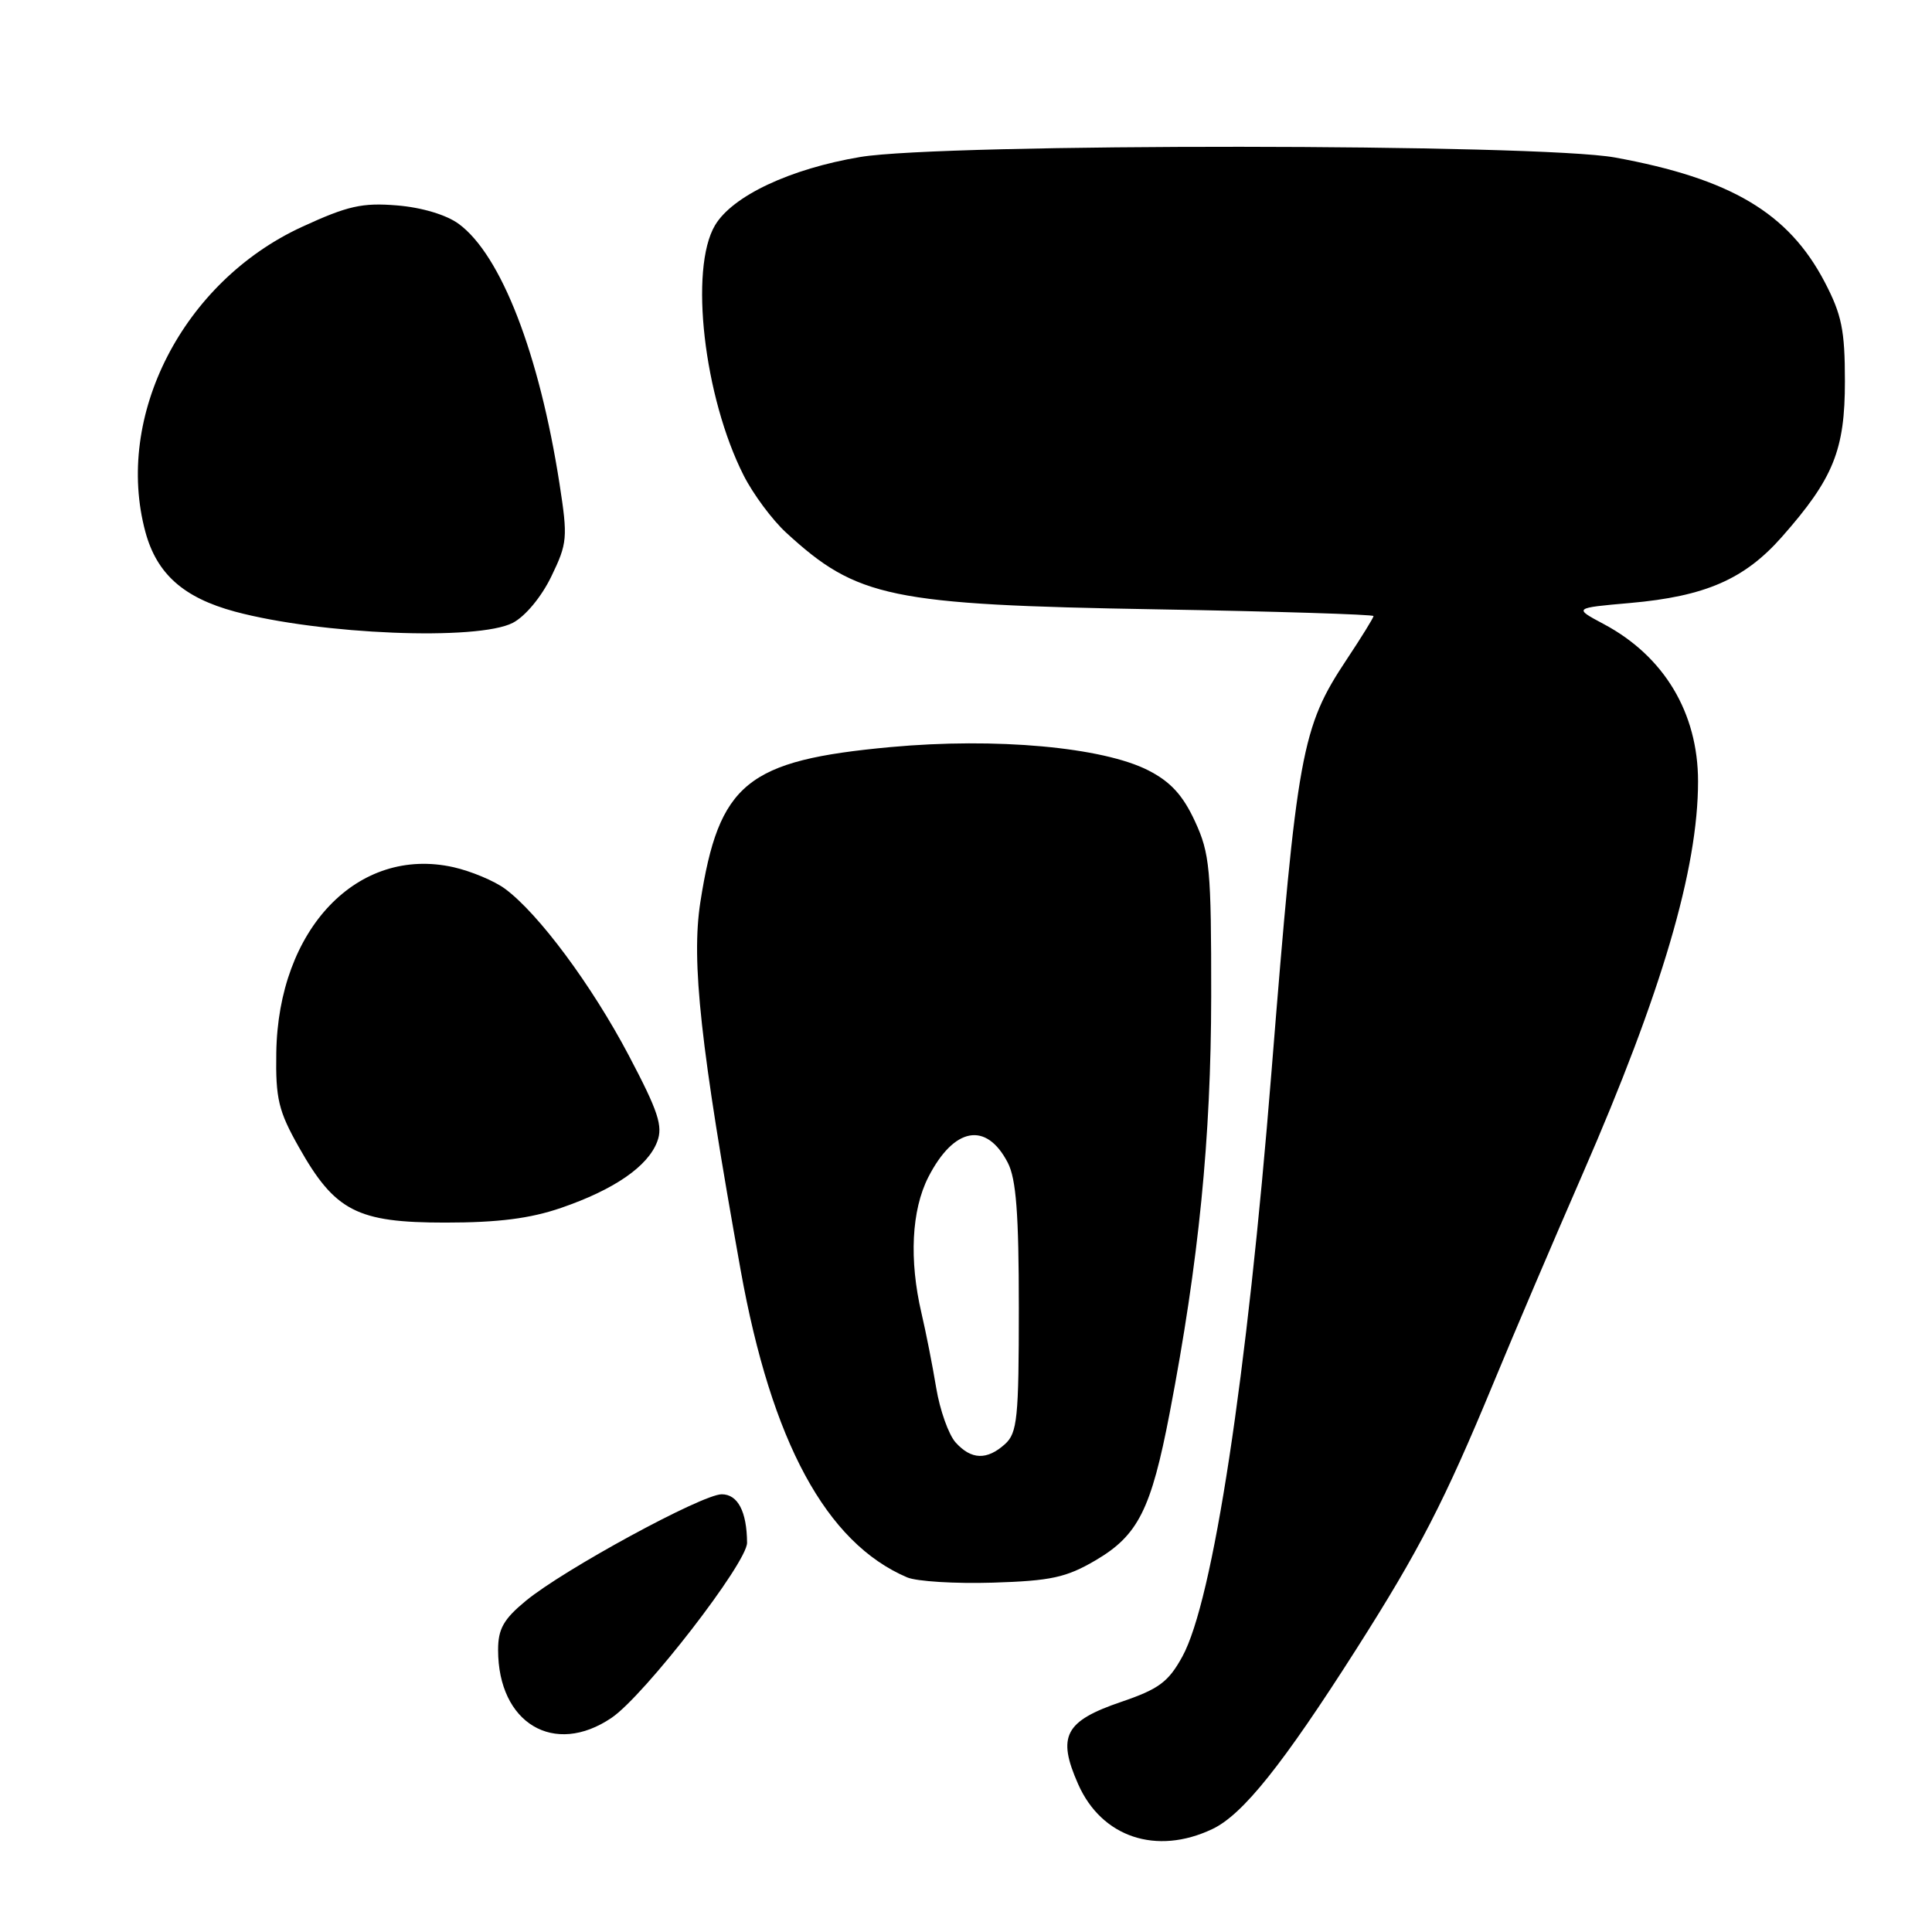 <?xml version="1.0" encoding="UTF-8" standalone="no"?>
<!DOCTYPE svg PUBLIC "-//W3C//DTD SVG 1.1//EN" "http://www.w3.org/Graphics/SVG/1.1/DTD/svg11.dtd" >
<svg xmlns="http://www.w3.org/2000/svg" xmlns:xlink="http://www.w3.org/1999/xlink" version="1.1" viewBox="0 0 256 256">
 <g >
 <path fill="currentColor"
d=" M 160.64 242.36 C 164.67 240.46 169.98 233.81 179.73 218.50 C 188.07 205.40 191.41 198.91 197.89 183.26 C 200.56 176.79 205.89 164.30 209.73 155.50 C 220.20 131.48 225.00 115.15 225.00 103.54 C 225.00 94.45 220.50 86.95 212.50 82.69 C 208.50 80.56 208.50 80.56 216.00 79.90 C 225.96 79.02 231.17 76.75 236.12 71.13 C 242.94 63.40 244.47 59.63 244.46 50.50 C 244.46 43.75 244.04 41.69 241.77 37.35 C 236.98 28.21 229.34 23.67 214.00 20.87 C 203.85 19.02 125.03 18.96 114.00 20.80 C 104.70 22.36 97.05 25.96 94.74 29.86 C 91.32 35.64 93.27 52.60 98.54 63.00 C 99.79 65.47 102.32 68.88 104.16 70.57 C 113.57 79.22 117.93 80.13 153.25 80.74 C 169.06 81.01 182.00 81.42 182.00 81.63 C 182.00 81.85 180.40 84.44 178.44 87.39 C 172.45 96.41 171.88 99.56 168.48 142.00 C 165.24 182.50 160.72 212.12 156.67 219.50 C 154.82 222.87 153.55 223.81 148.59 225.50 C 141.09 228.05 140.04 230.04 142.86 236.41 C 145.97 243.45 153.23 245.88 160.64 242.36 Z  M 81.05 227.61 C 85.38 224.67 99.01 207.06 98.99 204.42 C 98.96 200.28 97.76 198.00 95.63 198.00 C 93.02 198.01 74.70 207.97 69.66 212.13 C 66.73 214.55 66.00 215.84 66.00 218.62 C 66.00 228.35 73.43 232.79 81.05 227.61 Z  M 145.17 206.75 C 150.81 203.44 152.53 200.02 154.99 187.22 C 158.85 167.11 160.47 150.82 160.49 132.00 C 160.50 115.12 160.31 113.09 158.33 108.81 C 156.74 105.37 155.10 103.58 152.16 102.08 C 146.10 98.99 131.95 97.71 118.03 98.99 C 98.94 100.75 95.26 103.75 92.80 119.54 C 91.58 127.40 92.81 138.60 98.14 168.30 C 102.23 191.05 109.48 204.44 120.20 209.01 C 121.47 209.55 126.57 209.86 131.55 209.71 C 139.26 209.47 141.28 209.03 145.17 206.75 Z  M 74.38 160.04 C 81.38 157.63 85.84 154.56 87.08 151.28 C 87.87 149.22 87.23 147.28 83.31 139.84 C 78.40 130.53 71.36 121.05 66.92 117.77 C 65.50 116.72 62.43 115.44 60.10 114.91 C 47.40 112.06 36.85 123.10 36.61 139.50 C 36.51 145.59 36.90 147.22 39.60 152.00 C 44.39 160.50 47.31 162.00 58.99 162.00 C 66.02 162.00 70.26 161.46 74.38 160.04 Z  M 67.95 82.53 C 69.60 81.67 71.74 79.10 73.05 76.39 C 75.18 71.99 75.25 71.27 74.14 64.11 C 71.46 46.88 66.40 33.80 60.79 29.67 C 59.16 28.47 55.91 27.49 52.62 27.22 C 48.00 26.84 46.08 27.27 40.02 30.06 C 24.24 37.33 15.11 55.13 19.27 70.50 C 20.78 76.05 24.32 79.20 31.13 81.04 C 42.47 84.09 63.30 84.93 67.95 82.53 Z  M 126.63 191.14 C 125.70 190.11 124.54 186.85 124.05 183.89 C 123.56 180.92 122.68 176.47 122.10 174.00 C 120.45 166.93 120.78 160.36 123.00 155.99 C 126.40 149.34 130.69 148.56 133.54 154.07 C 134.65 156.22 135.00 160.86 135.00 173.30 C 135.00 187.91 134.80 189.87 133.17 191.35 C 130.78 193.50 128.71 193.44 126.63 191.14 Z "/>
</g>
</svg>